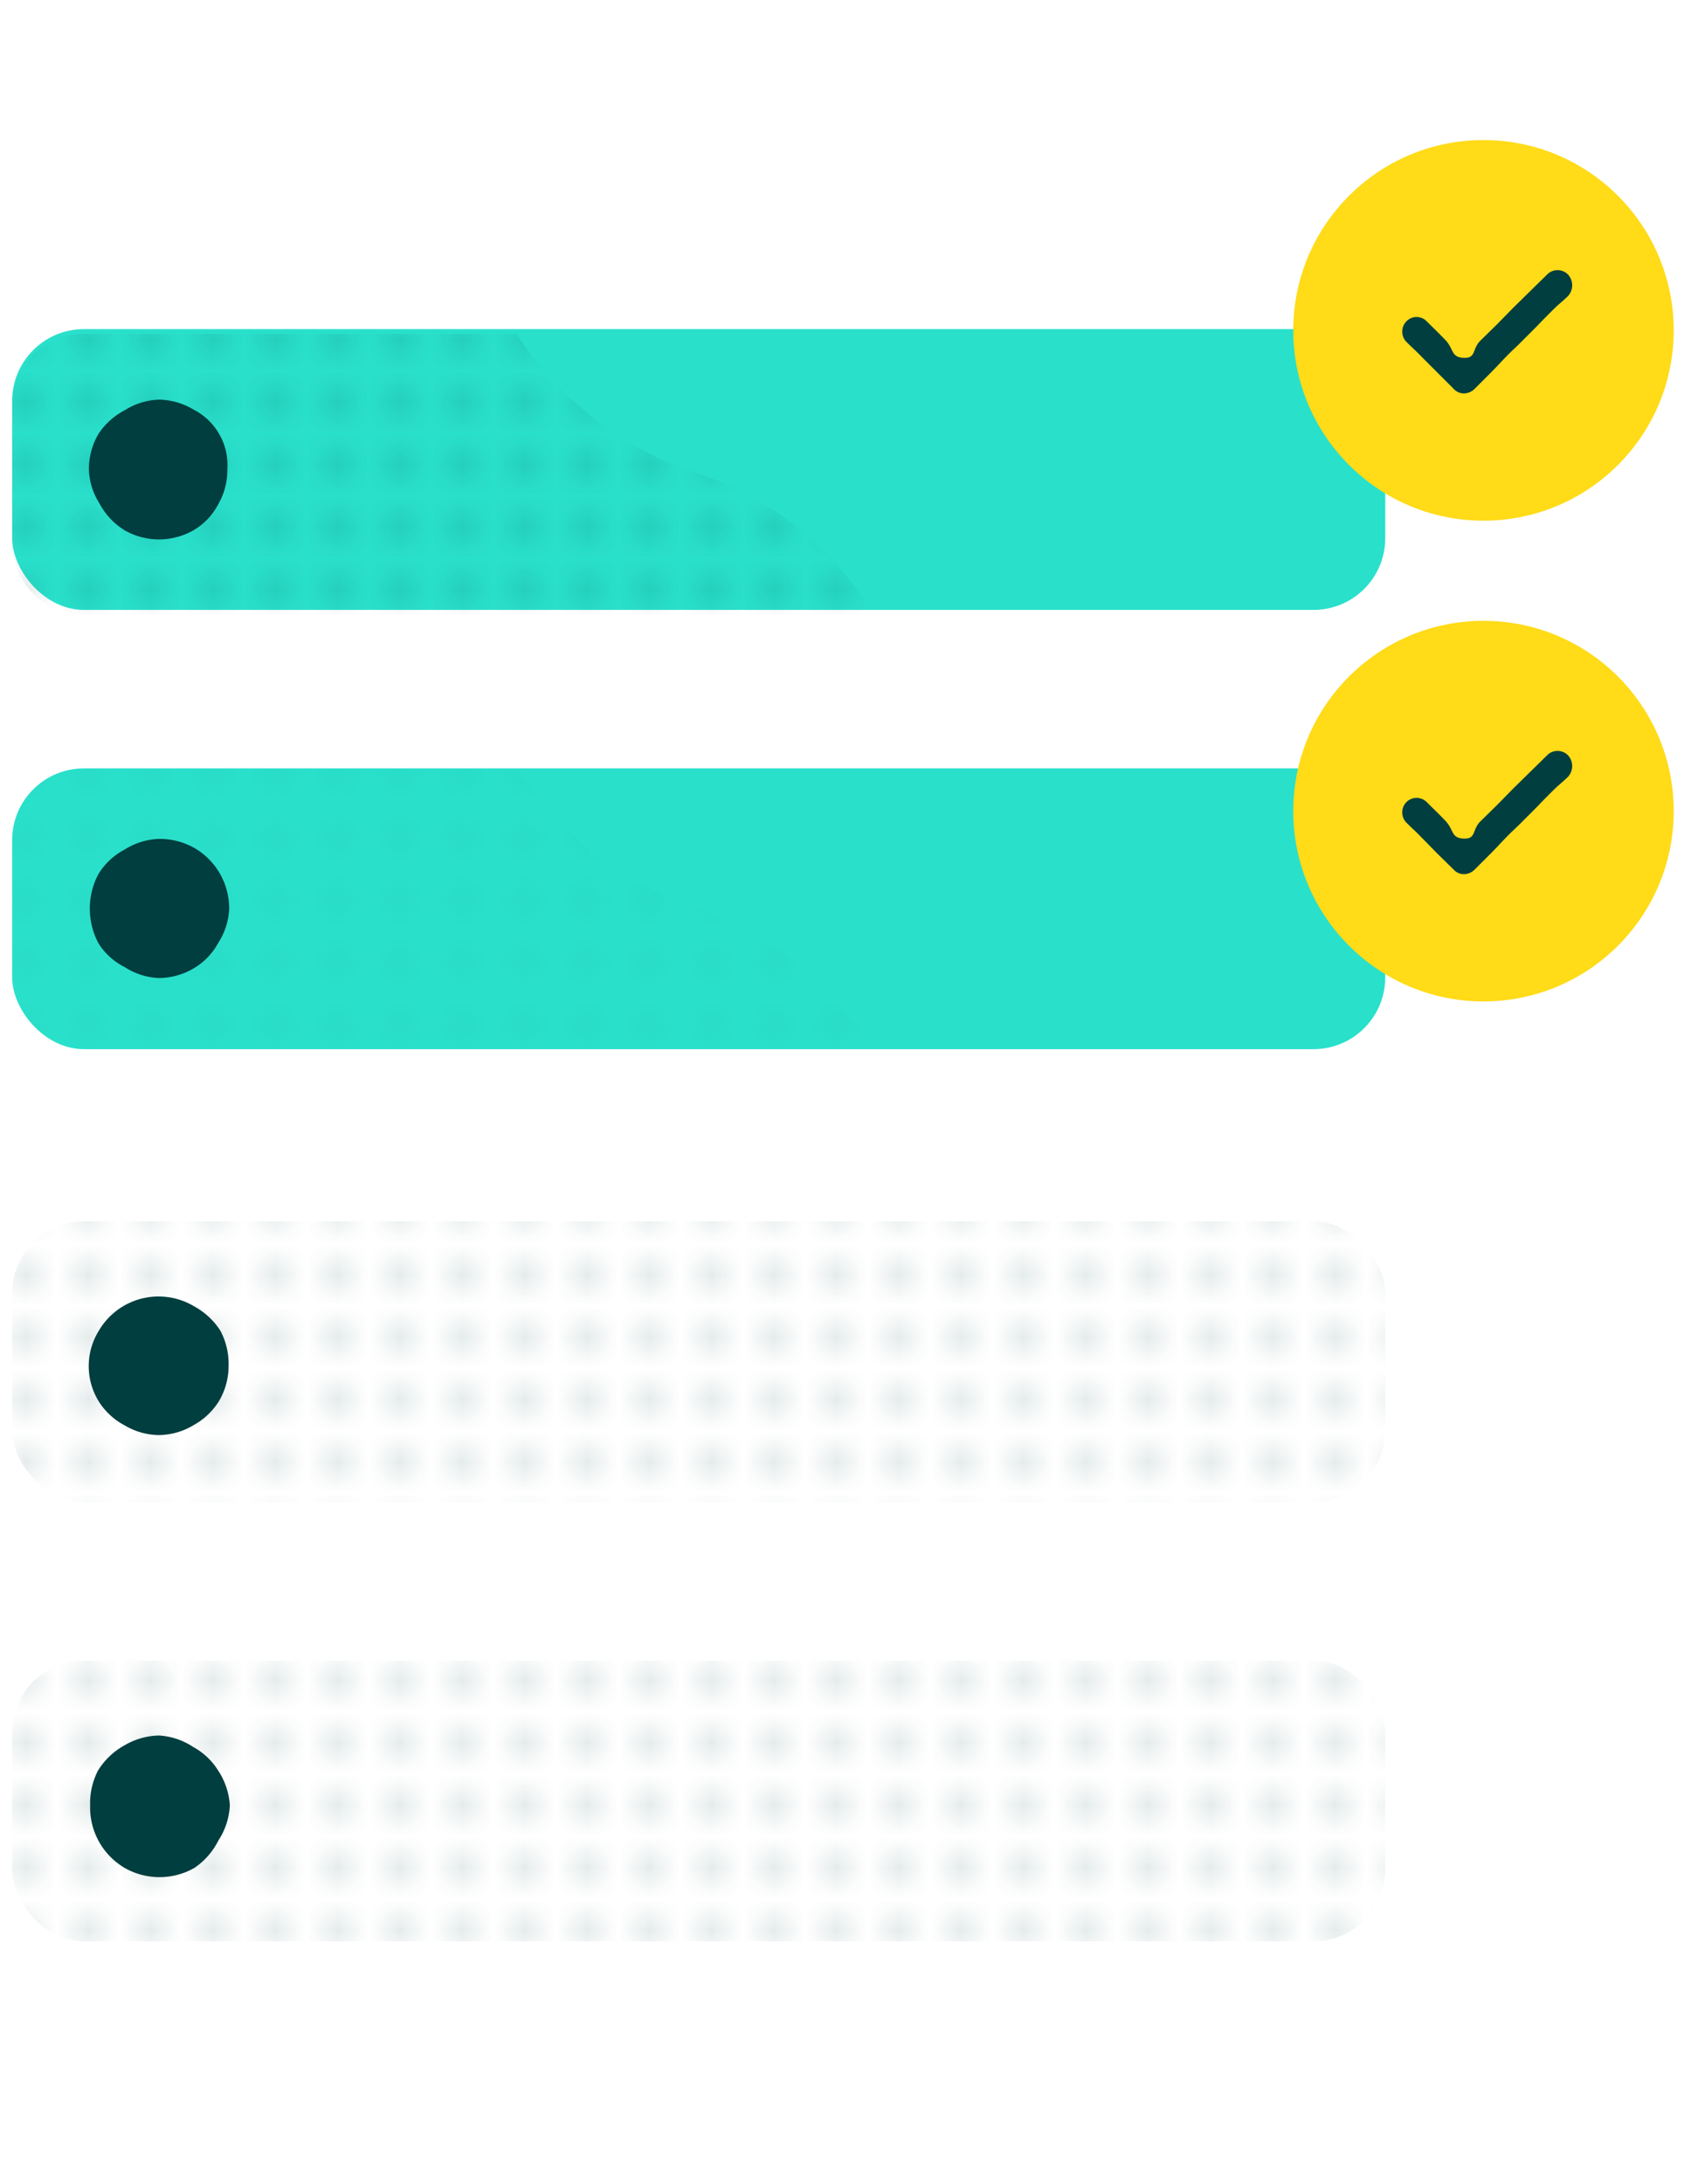 <svg id="Illustration" xmlns="http://www.w3.org/2000/svg" xmlns:xlink="http://www.w3.org/1999/xlink" viewBox="0 0 54 70"><defs><style>.cls-1{fill:none;}.cls-2{fill:#003e3f;}.cls-3{fill:#29e0cb;}.cls-4,.cls-5,.cls-7{opacity:0.15;}.cls-4{fill:url(#New_Pattern_Swatch_11);}.cls-5{fill:url(#New_Pattern_Swatch_11-3);}.cls-6{fill:#ffdb18;}.cls-7{fill:url(#New_Pattern_Swatch_11-7);}</style><pattern id="New_Pattern_Swatch_11" data-name="New Pattern Swatch 11" width="2" height="2" patternTransform="translate(38.32 26.36)" patternUnits="userSpaceOnUse" viewBox="0 0 2 2"><rect class="cls-1" width="2" height="2"/><circle class="cls-2" cx="0.52" cy="0.5" r="0.5"/><circle class="cls-1" cx="1.49" cy="0.5" r="0.5"/><circle class="cls-1" cx="0.52" cy="1.5" r="0.5"/><circle class="cls-1" cx="1.49" cy="1.5" r="0.5"/></pattern><pattern id="New_Pattern_Swatch_11-3" data-name="New Pattern Swatch 11" width="2" height="2" patternTransform="translate(38.32 27.36)" patternUnits="userSpaceOnUse" viewBox="0 0 2 2"><rect class="cls-1" width="2" height="2"/><circle class="cls-2" cx="0.52" cy="0.5" r="0.5"/><circle class="cls-1" cx="1.49" cy="0.5" r="0.5"/><circle class="cls-1" cx="0.52" cy="1.5" r="0.5"/><circle class="cls-1" cx="1.49" cy="1.5" r="0.5"/></pattern><pattern id="New_Pattern_Swatch_11-7" data-name="New Pattern Swatch 11" width="2" height="2" patternTransform="translate(38.32 24.39)" patternUnits="userSpaceOnUse" viewBox="0 0 2 2"><rect class="cls-1" width="2" height="2"/><circle class="cls-2" cx="0.52" cy="0.5" r="0.5"/><circle class="cls-1" cx="1.49" cy="0.5" r="0.5"/><circle class="cls-1" cx="0.52" cy="1.5" r="0.5"/><circle class="cls-1" cx="1.49" cy="1.5" r="0.5"/></pattern></defs><rect class="cls-3" x="0.39" y="10.55" width="44.03" height="9" rx="2.3"/><rect class="cls-3" x="0.39" y="24.63" width="44.03" height="9" rx="2.3"/><rect class="cls-4" x="0.39" y="39.15" width="44.03" height="9" rx="2.3"/><rect class="cls-5" x="0.39" y="53.23" width="44.03" height="9" rx="2.3"/><circle class="cls-6" cx="47.57" cy="10.59" r="6.1"/><path class="cls-2" d="M47.28,12.47a.49.49,0,0,1-.34.14.44.44,0,0,1-.33-.15l-.5-.5-.5-.5c-.25-.26-.26-.25-.51-.5a.47.47,0,0,1,0-.66.45.45,0,0,1,.65,0c.3.3.3.29.59.59s.18.56.59.58.27-.27.53-.54L48,10.4l.53-.54.54-.53.54-.53a.47.47,0,0,1,.67,0,.51.51,0,0,1,0,.69c-.25.24-.27.23-.52.48s-.25.25-.49.5l-.5.5c-.25.25-.26.24-.51.5s-.24.26-.49.51Z"/><circle class="cls-6" cx="47.57" cy="26" r="6.1"/><path class="cls-2" d="M47.28,27.88a.49.49,0,0,1-.34.14.44.44,0,0,1-.33-.15l-.5-.49-.5-.51c-.25-.26-.26-.25-.51-.5a.47.47,0,0,1,0-.66.46.46,0,0,1,.65,0c.3.3.3.29.59.59s.18.56.59.58.27-.27.53-.54l.54-.53.53-.54.54-.53.54-.53a.47.47,0,0,1,.67,0,.51.51,0,0,1,0,.69c-.25.24-.27.23-.52.48s-.25.25-.49.5l-.5.5c-.25.25-.26.24-.51.5s-.24.26-.49.51Z"/><path class="cls-4" d="M.39,26.92v4.41a2.3,2.3,0,0,0,2.3,2.3H28a10.21,10.21,0,0,0-5.56-4.5,11.1,11.1,0,0,1-5.88-4.5H2.69A2.29,2.29,0,0,0,.39,26.92Z"/><path class="cls-7" d="M.39,13v4.4a2.3,2.3,0,0,0,2.3,2.3H28a10.21,10.21,0,0,0-5.56-4.5,11.05,11.05,0,0,1-5.88-4.5H2.69A2.3,2.3,0,0,0,.39,13Z"/><path class="cls-2" d="M7.29,15.05a2,2,0,0,0-1.08-1.92,2.21,2.21,0,0,0-1.11-.32A2.19,2.19,0,0,0,4,13.15a2.25,2.25,0,0,0-.85.77,2.27,2.27,0,0,0-.3,1.13,2.19,2.19,0,0,0,.34,1.09A2.25,2.25,0,0,0,4,17a2.23,2.23,0,0,0,2.2,0A2.08,2.08,0,0,0,7,16.16,2.19,2.19,0,0,0,7.29,15.05Z"/><path class="cls-2" d="M7.35,29.13A2.27,2.27,0,0,0,7.05,28a2.22,2.22,0,0,0-.82-.82,2.26,2.26,0,0,0-1.13-.29A2.19,2.19,0,0,0,4,27.23a2.18,2.18,0,0,0-.84.78,2.36,2.36,0,0,0,0,2.23A2.11,2.11,0,0,0,4,31a2.2,2.2,0,0,0,1.09.35,2.24,2.24,0,0,0,1.12-.31A2.11,2.11,0,0,0,7,30.22,2.2,2.2,0,0,0,7.35,29.13Z"/><path class="cls-2" d="M7.33,43.79a2.27,2.27,0,0,0-.26-1.13,2.3,2.3,0,0,0-.85-.79,2.22,2.22,0,0,0-3.06.8,2.15,2.15,0,0,0,0,2.24,2.18,2.18,0,0,0,.84.78A2.19,2.19,0,0,0,5.1,46a2.21,2.21,0,0,0,1.11-.32,2.2,2.2,0,0,0,.83-.8A2.22,2.22,0,0,0,7.33,43.79Z"/><path class="cls-2" d="M7.37,57.87A2.27,2.27,0,0,0,7,56.76,2.15,2.15,0,0,0,6.2,56a2.22,2.22,0,0,0-1.1-.37A2.26,2.26,0,0,0,4,55.94a2.33,2.33,0,0,0-.85.8,2.27,2.27,0,0,0-.26,1.13,2.25,2.25,0,0,0,1.1,2,2.26,2.26,0,0,0,2.25,0A2.3,2.3,0,0,0,7,59,2.26,2.26,0,0,0,7.37,57.87Z"/></svg>